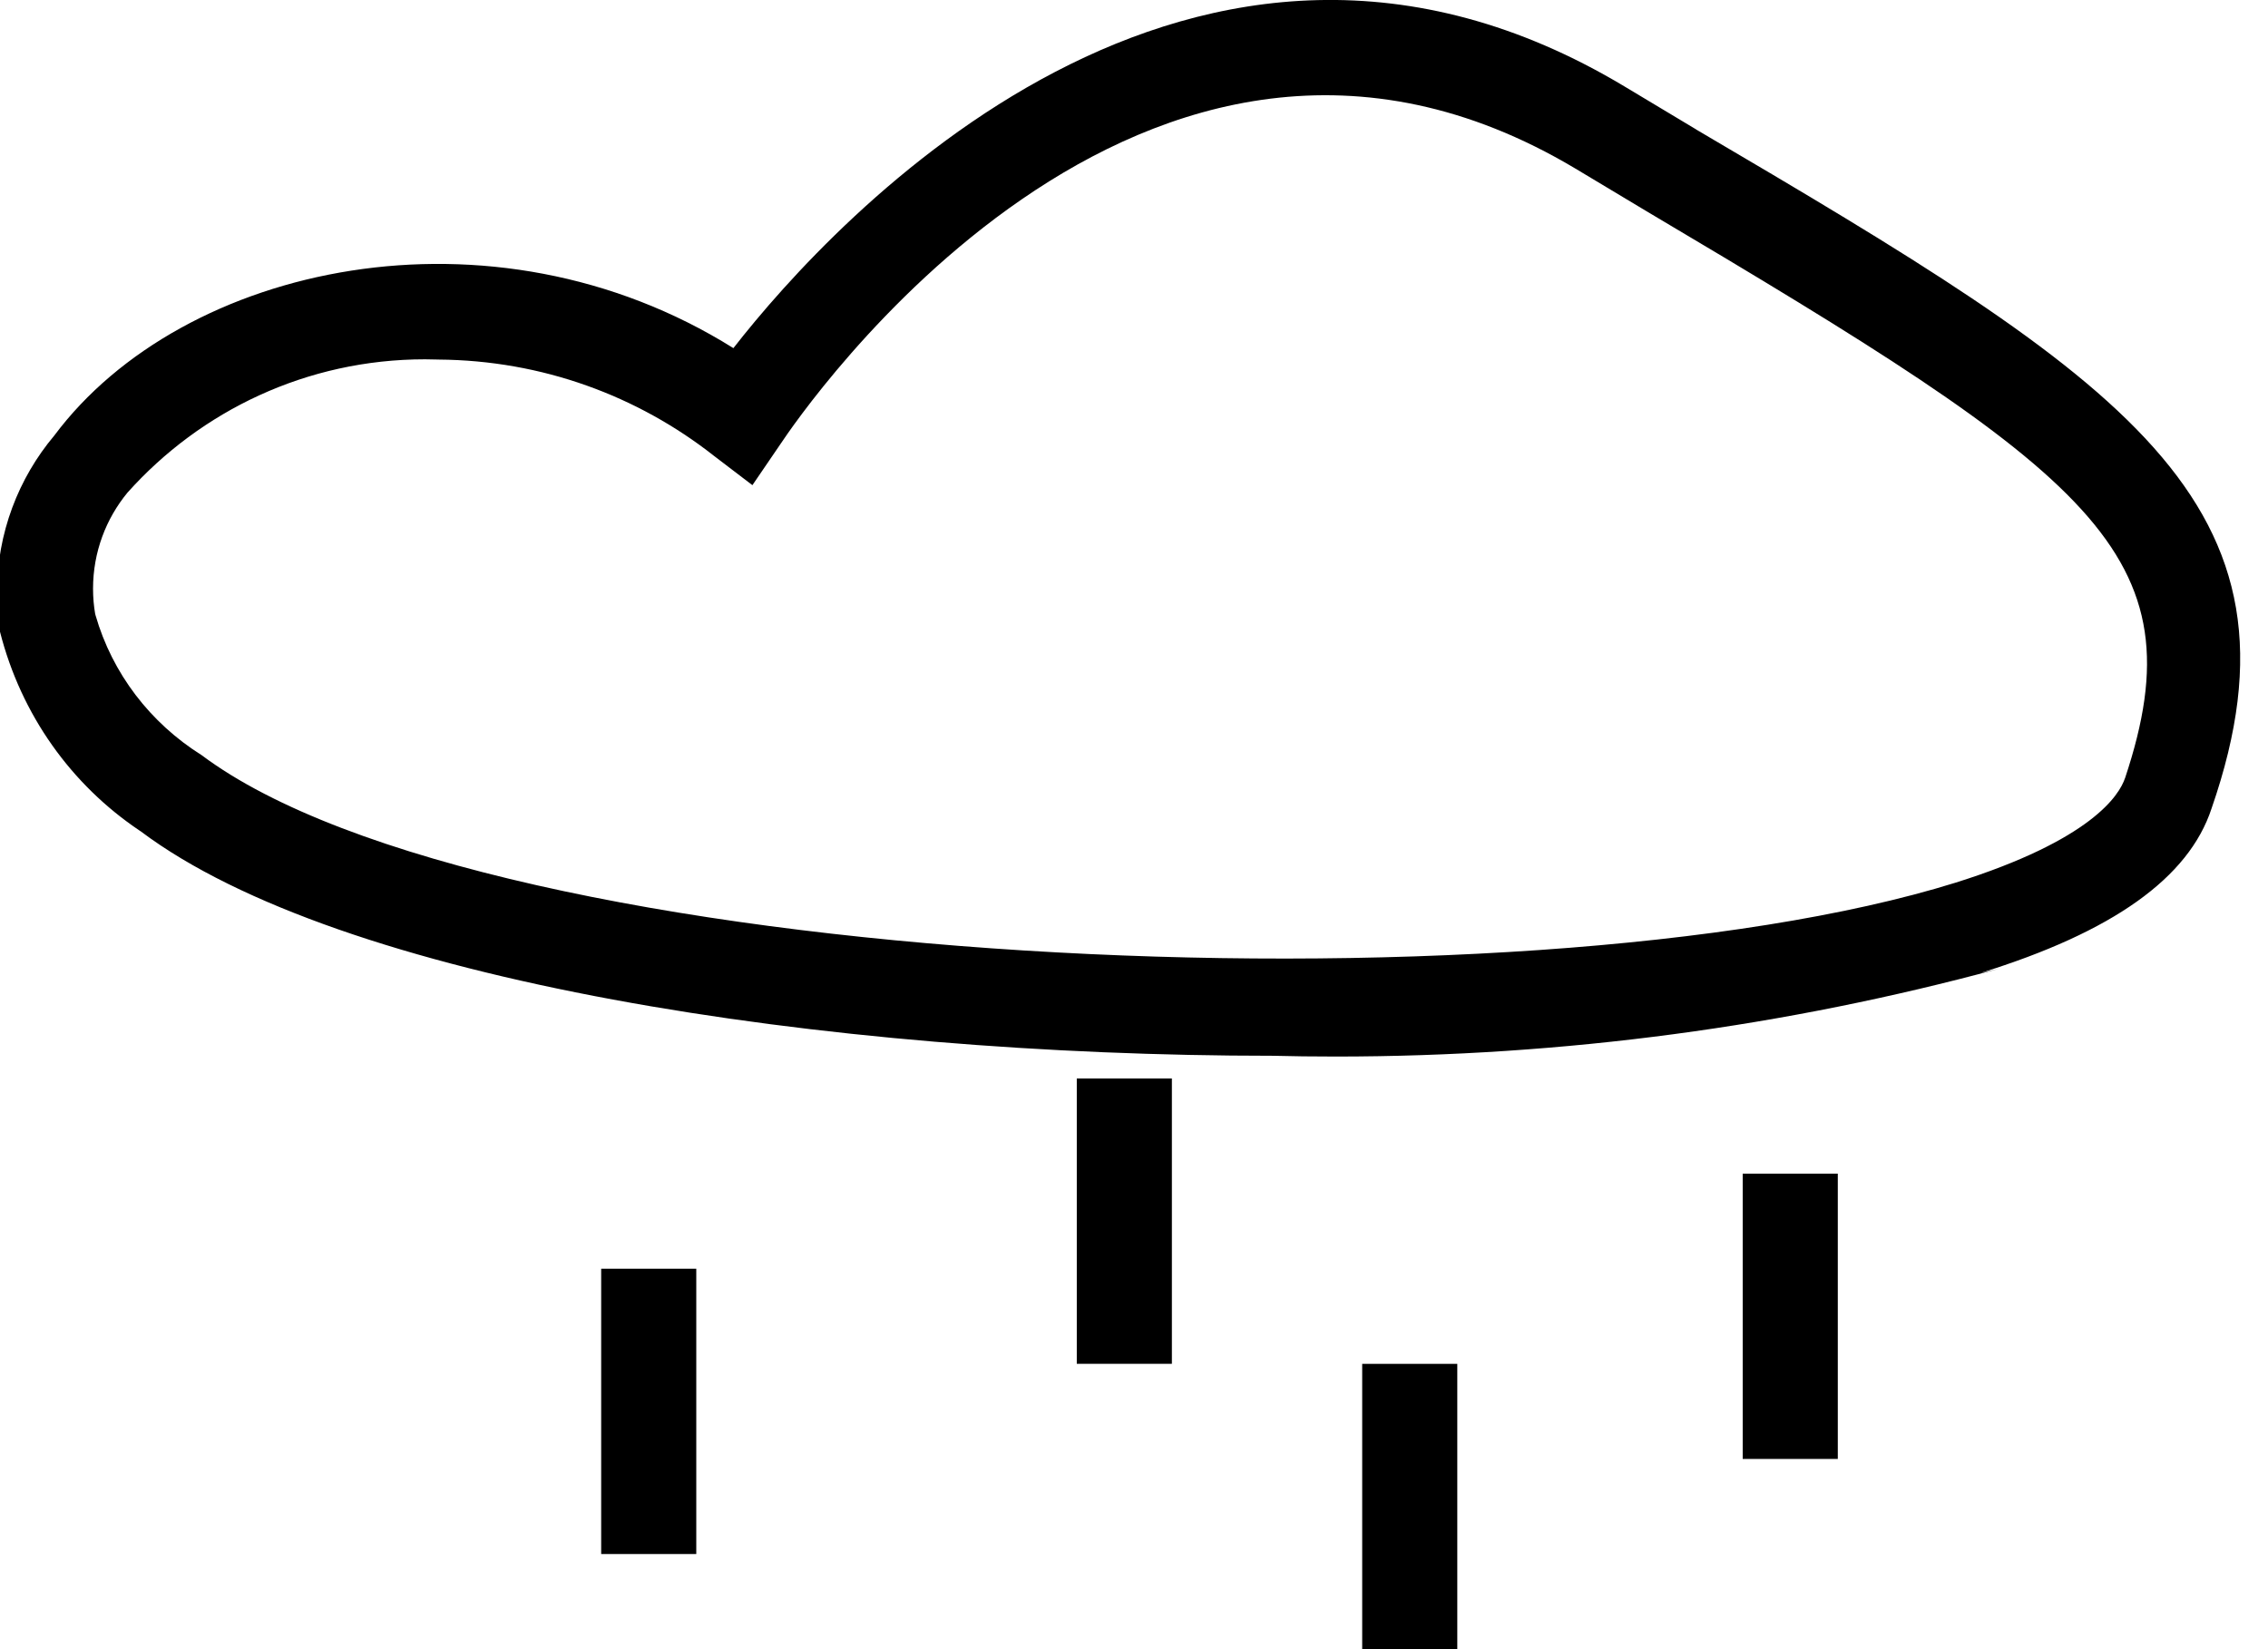 <!-- Generated by IcoMoon.io -->
<svg version="1.1" xmlns="http://www.w3.org/2000/svg" width="44" height="32" viewBox="0 0 44 32">
<title>rain</title>
<path d="M32.904 2.51l-1.384-0.83c-8.36-5.020-15.336 2.565-17.292 5.075-4.687-2.934-10.685-1.642-13.176 1.698-0.691 0.821-1.111 1.89-1.111 3.056 0 0.263 0.021 0.521 0.062 0.773l-0.004-0.027c0.413 1.625 1.391 2.976 2.708 3.861l0.023 0.015c3.857 2.897 13.25 4.355 21.961 4.355 0.364 0.010 0.793 0.015 1.223 0.015 4.447 0 8.755-0.591 12.851-1.7l-0.344 0.079c2.565-0.794 4.042-1.845 4.484-3.193 2.067-5.961-1.716-8.305-10.002-13.176zM41.227 15.096c-0.111 0.332-0.646 1.2-3.285 2.030-8.415 2.621-28.438 1.716-34.030-2.473-0.996-0.625-1.733-1.583-2.059-2.716l-0.008-0.033c-0.025-0.145-0.040-0.311-0.040-0.481 0-0.71 0.252-1.36 0.671-1.868l-0.004 0.005c1.422-1.591 3.481-2.588 5.773-2.588 0.092 0 0.184 0.002 0.275 0.005l-0.013-0c2.014 0.014 3.863 0.707 5.334 1.86l-0.019-0.014 0.775 0.591 0.554-0.812c0.332-0.498 6.994-10.353 15.409-5.333l1.384 0.83c8.655 5.13 10.74 6.625 9.283 10.999z"></path>
<path d="M20.89 20.927h1.845v5.536h-1.845v-5.536z"></path>
<path d="M26.427 26.464h1.845v5.536h-1.845v-5.536z"></path>
<path d="M33.809 22.773h1.845v5.536h-1.845v-5.536z"></path>
<path d="M11.663 24.618h1.845v5.536h-1.845v-5.536z"></path>
</svg>
